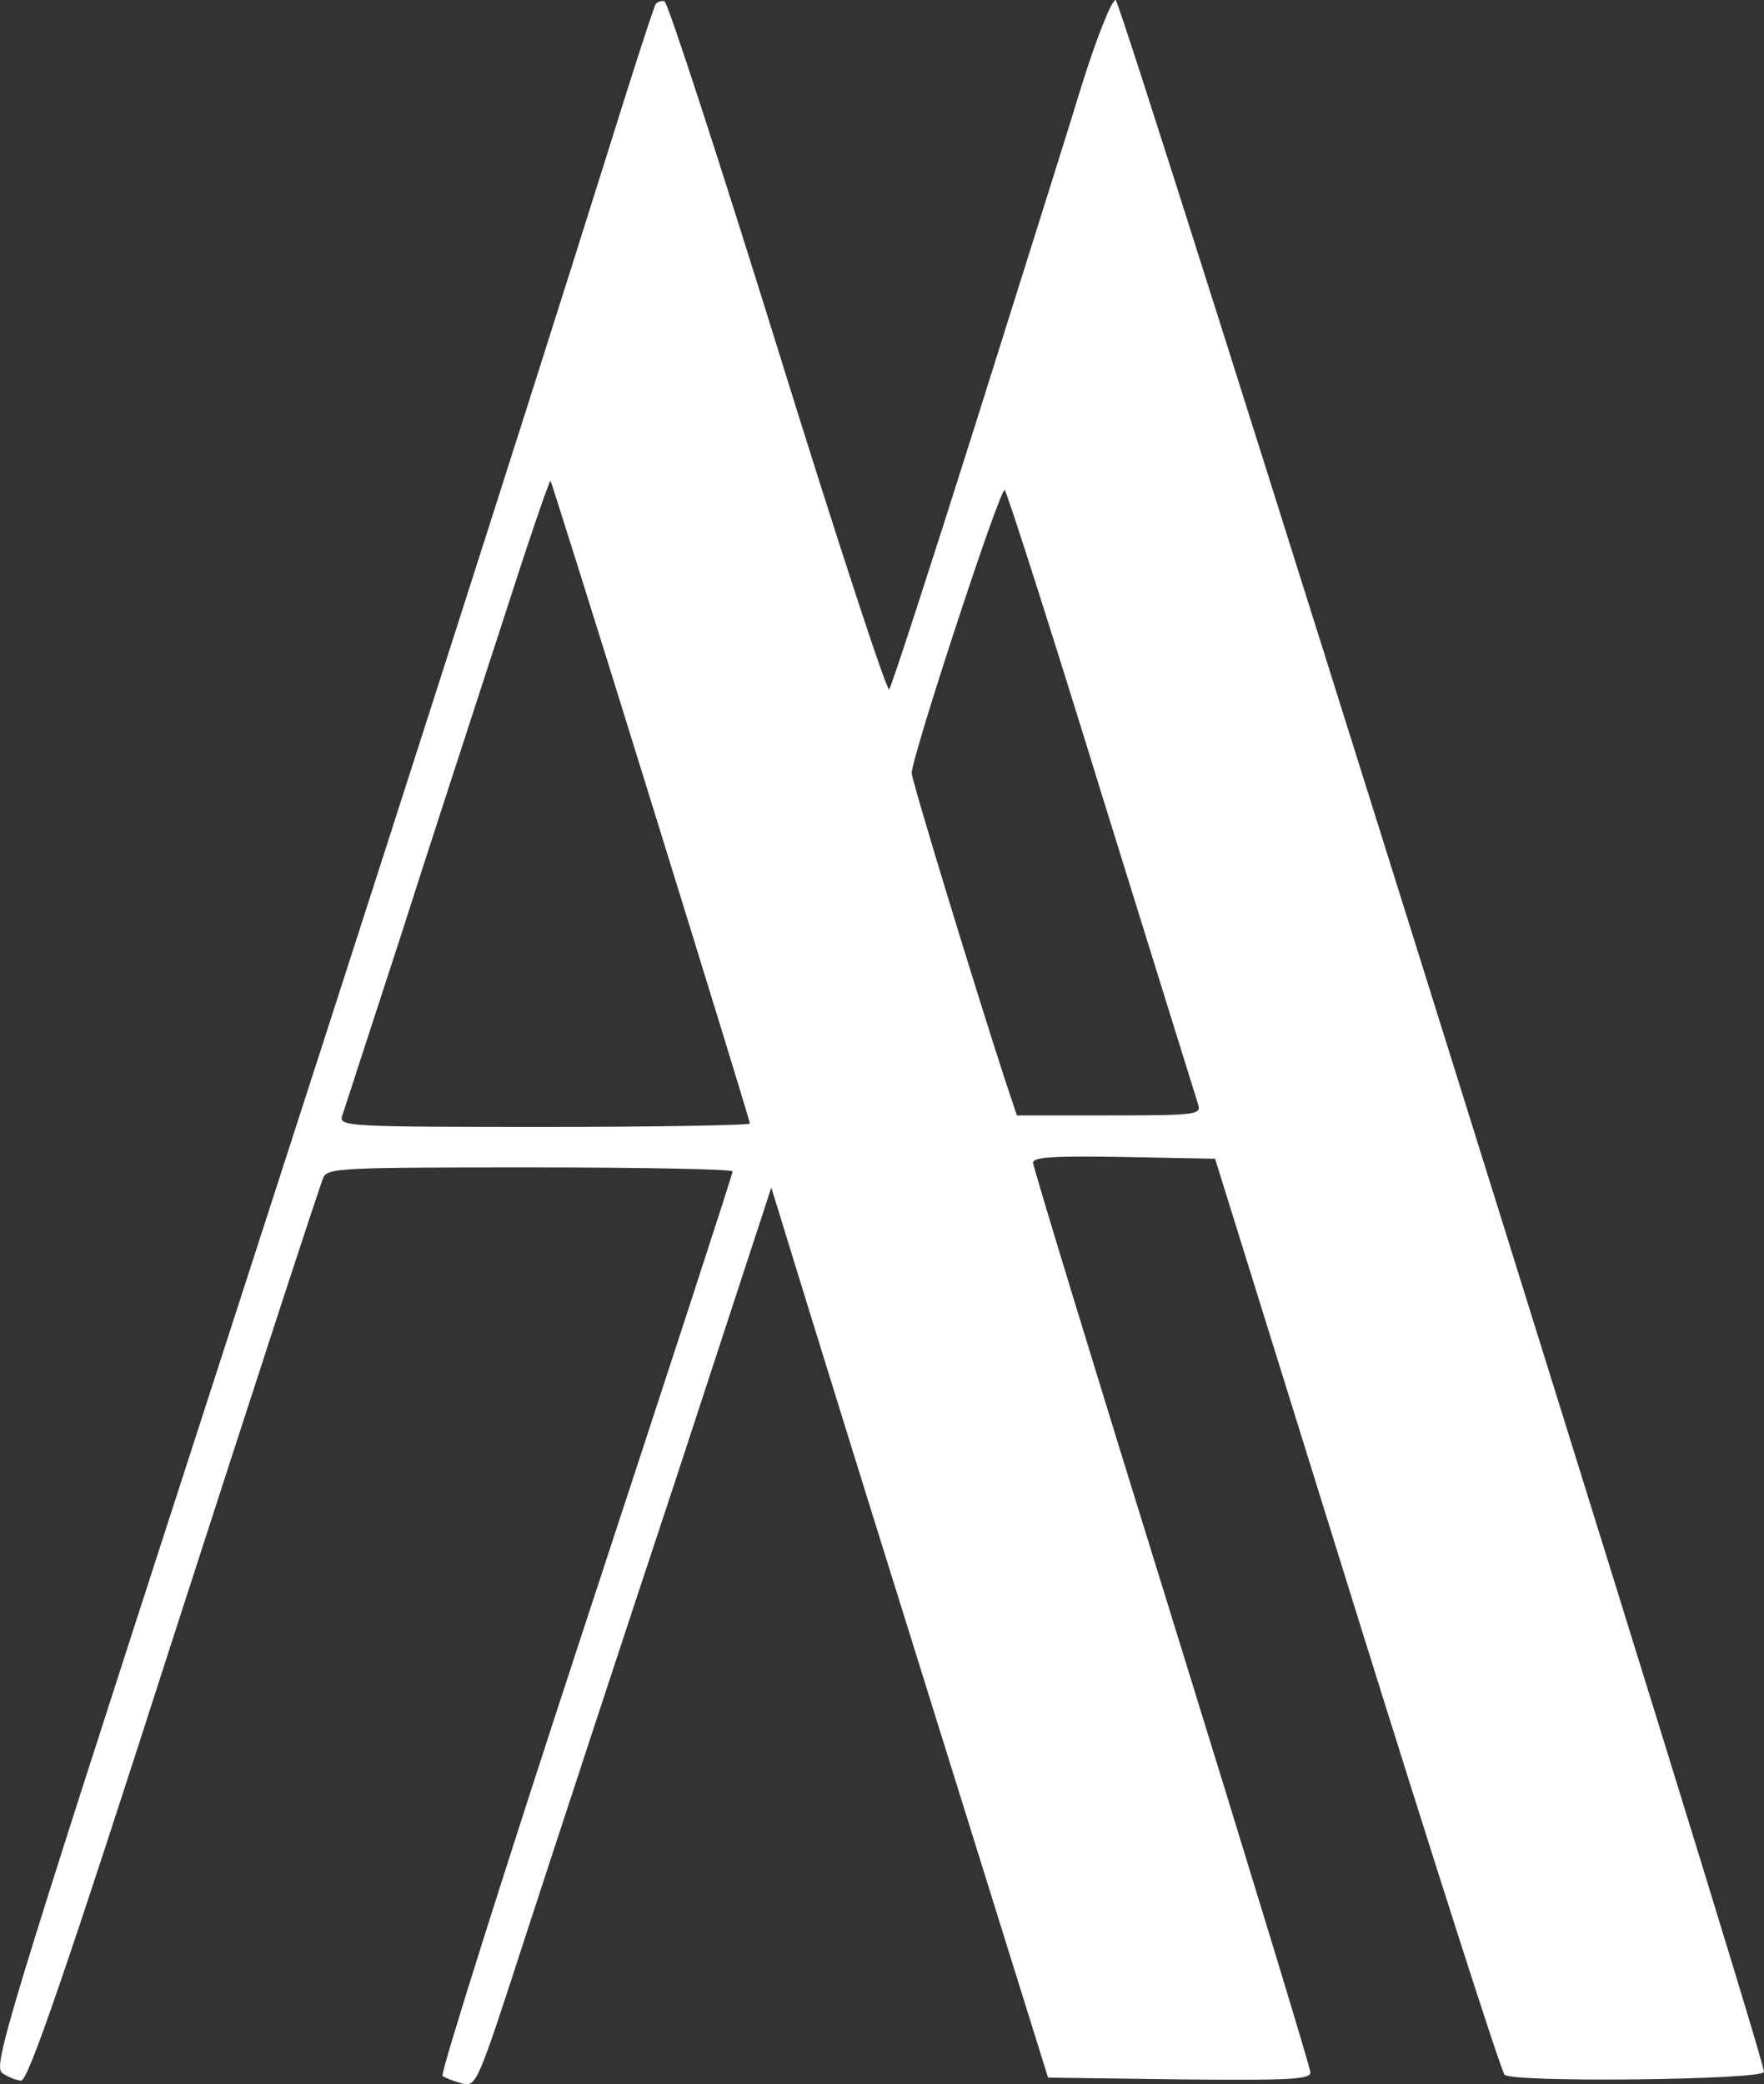 <?xml version="1.0" standalone="no"?>
<!DOCTYPE svg PUBLIC "-//W3C//DTD SVG 20010904//EN"
 "http://www.w3.org/TR/2001/REC-SVG-20010904/DTD/svg10.dtd">
<svg version="1.0" xmlns="http://www.w3.org/2000/svg"
 width="305.283pt" height="360.655pt" viewBox="0 0 305.283 360.655"
 preserveAspectRatio="xMidYMid meet">
<rect x="0" y="0" width="305.283" height="360.655" fill="#333333" stroke="none"/>
<g transform="translate(-96.217,430) scale(0.1,-0.1)"
fill="#ffffff" stroke="none">
<path d="M2097 4293 c-3 -4 -40 -118 -82 -253 -152 -484 -373 -1173 -717
-2235 -326 -1006 -348 -1080 -332 -1092 10 -7 25 -13 33 -13 12 0 77 188 265
773 137 424 253 780 258 790 8 16 35 17 358 17 193 0 350 -3 350 -7 0 -5 -115
-357 -255 -783 -140 -426 -251 -778 -247 -782 4 -3 19 -9 33 -13 26 -6 26 -6
113 262 48 147 163 498 256 778 l167 510 17 -55 c9 -30 116 -377 239 -770
l223 -715 227 -3 c192 -2 227 0 227 12 0 8 -108 362 -240 788 -132 425 -240
779 -240 786 0 10 35 12 157 10 l158 -3 245 -787 c135 -433 250 -792 256 -798
14 -14 449 -9 449 5 0 33 -1112 3585 -1122 3585 -7 0 -32 -63 -57 -142 -24
-79 -108 -345 -186 -593 -78 -247 -145 -453 -149 -458 -4 -4 -91 261 -193 590
-102 328 -190 599 -196 601 -5 1 -12 -1 -15 -5z m-8 -1380 c94 -303 171 -554
171 -557 0 -3 -160 -6 -356 -6 -334 0 -355 1 -350 18 3 9 48 148 100 307 51
160 131 404 176 543 45 140 83 252 85 250 1 -1 80 -251 174 -555z m780 12 c89
-286 164 -528 167 -537 5 -17 -7 -18 -155 -18 l-159 0 -21 63 c-54 166 -161
517 -161 529 -1 25 154 498 161 490 4 -4 80 -241 168 -527z"/>
</g>
</svg>

